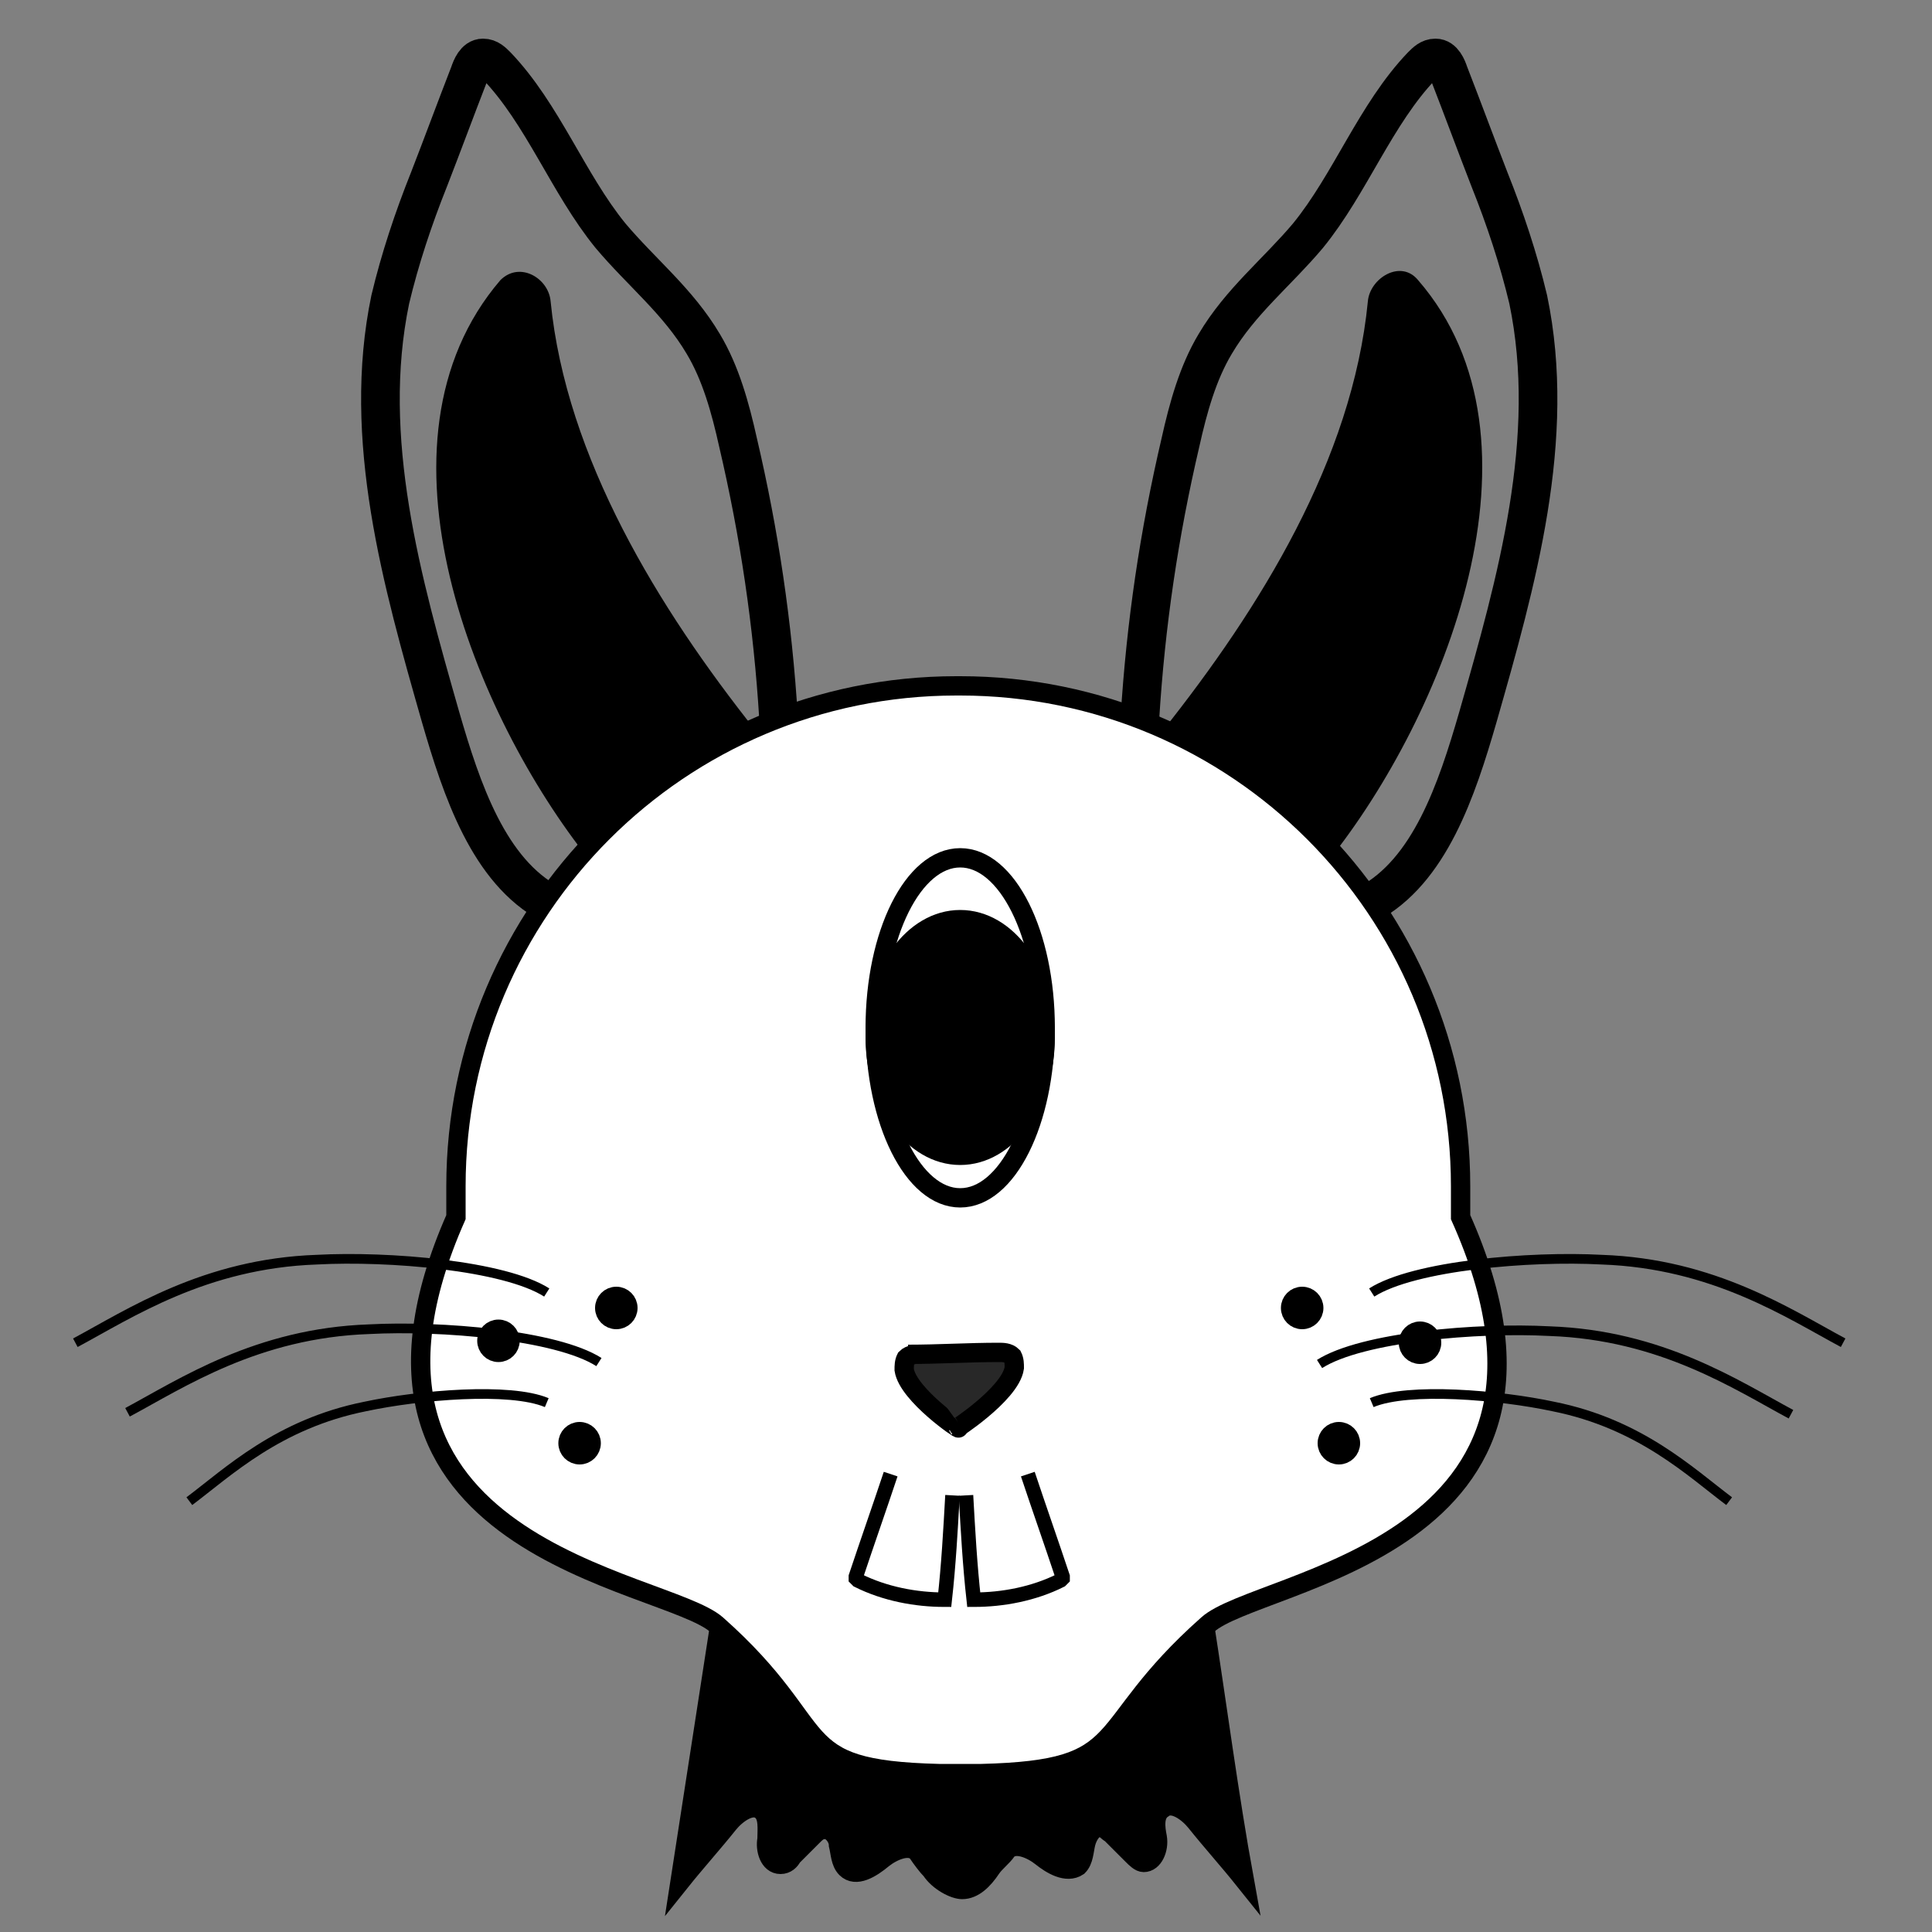 <?xml version="1.0" encoding="utf-8"?>
<!-- Generator: Adobe Illustrator 22.0.1, SVG Export Plug-In . SVG Version: 6.00 Build 0)  -->
<svg version="1.1" xmlns="http://www.w3.org/2000/svg" xmlns:xlink="http://www.w3.org/1999/xlink" x="0px" y="0px"
	 viewBox="0 0 100 100" enable-background="new 0 0 100 100" xml:space="preserve">
<rect x="0" y="0" width="100" height="100" fill="#808080" stroke="none"/>
<g id="Broda">
	<path stroke="#000000" stroke-miterlimit="10" d="M62.3,83.8l-12.5-0.3l-12.5,0.3c-0.7,4.5-1.4,9.1-2.1,13.6c0.8-1,1.7-2,2.5-3
		c0.4-0.5,1.2-1.1,1.7-0.7c0.4,0.3,0.3,1,0.3,1.5c-0.1,0.5,0.1,1.3,0.7,1.3c0.3,0,0.5-0.2,0.6-0.4c0.4-0.4,0.7-0.7,1.1-1.1
		c0.1-0.1,0.3-0.3,0.5-0.3c0.4-0.1,0.8,0.4,0.8,0.8c0.1,0.4,0.1,0.9,0.4,1.2c0.5,0.5,1.3,0,1.9-0.5c0.5-0.4,1.4-0.8,1.8-0.3
		c0.2,0.3,0.5,0.7,0.7,0.9c0.4,0.6,1.2,1,1.6,1c0.6,0,1.1-0.5,1.5-1.1c0.2-0.3,0.6-0.6,0.8-0.9c0.4-0.5,1.3-0.1,1.8,0.3
		c0.5,0.4,1.3,0.9,1.9,0.5c0.3-0.3,0.3-0.8,0.4-1.2c0.1-0.4,0.4-0.9,0.8-0.8c0.2,0,0.3,0.2,0.5,0.3c0.4,0.4,0.7,0.7,1.1,1.1
		c0.2,0.2,0.4,0.4,0.6,0.4c0.5,0,0.8-0.7,0.7-1.3c-0.1-0.5-0.2-1.2,0.3-1.5c0.5-0.4,1.3,0.2,1.7,0.7c0.8,1,1.7,2,2.5,3
		C63.6,92.9,63,88.3,62.3,83.8z"/>
</g>
<g id="Uszy">
	<path fill="none" stroke="#000000" stroke-width="2" stroke-miterlimit="10" d="M28.5,46.8c-3.2-1.7-4.6-5.9-5.7-9.7
		c-2-7-4.1-14.4-2.6-21.6c0.5-2.1,1.2-4.2,2-6.2c0.7-1.8,1.4-3.7,2.1-5.5C24.4,3.5,24.6,3,25,3c0.3,0,0.5,0.2,0.7,0.4
		c2.4,2.5,3.7,6.1,5.9,8.8c1.6,1.9,3.5,3.4,4.8,5.6c0.9,1.5,1.4,3.3,1.8,5.1c1.1,4.7,1.8,9.4,2.1,14.3"/>
	<g>
		<g>
			<path d="M67.7,43.5c4.7-5.6,7.3-13,7.2-20.3c-0.1-2.8-0.6-5.7-2.6-7.6c-0.4,8-6.6,17.8-11,23.3"/>
			<g>
				<path d="M68.8,44.5c5.9-7.4,11.8-21.7,4.6-30c-0.9-1.1-2.5-0.1-2.6,1.1c-0.8,8.2-5.6,15.9-10.6,22.2c-1.2,1.5,0.9,3.6,2.1,2.1
					c5.5-7,10.6-15.3,11.5-24.4c-0.9,0.4-1.7,0.7-2.6,1.1c5.9,6.9,0.1,19.9-4.6,25.8C65.5,43.9,67.6,46,68.8,44.5L68.8,44.5z"/>
			</g>
		</g>
		<path fill="none" stroke="#000000" stroke-width="2" stroke-miterlimit="10" d="M70.8,46.8c3.2-1.7,4.6-5.9,5.7-9.7
			c2-7,4.1-14.4,2.6-21.6c-0.5-2.1-1.2-4.2-2-6.2c-0.7-1.8-1.4-3.7-2.1-5.5C74.9,3.5,74.7,3,74.3,3c-0.3,0-0.5,0.2-0.7,0.4
			c-2.4,2.5-3.7,6.1-5.9,8.8c-1.6,1.9-3.5,3.4-4.8,5.6c-0.9,1.5-1.4,3.3-1.8,5.1c-1.1,4.7-1.8,9.4-2.1,14.3"/>
	</g>
	<g>
		<path d="M31.6,43.5c-4.7-5.6-7.3-13-7.2-20.3c0.1-2.8,0.6-5.7,2.6-7.6c0.4,8,6.6,17.8,11,23.3"/>
		<g>
			<path d="M32.7,42.4c-4.7-5.9-10.5-18.9-4.6-25.8c-0.9-0.4-1.7-0.7-2.6-1.1c0.9,9.1,6,17.3,11.5,24.4c1.2,1.5,3.3-0.6,2.1-2.1
				c-5-6.3-9.8-14.1-10.6-22.2c-0.1-1.2-1.6-2.1-2.6-1.1c-7.2,8.4-1.3,22.6,4.6,30C31.7,46,33.9,43.9,32.7,42.4L32.7,42.4z"/>
		</g>
	</g>
</g>
<g id="Mordka">
	<path fill="#FFFFFF" stroke="#000000" stroke-miterlimit="10" d="M75.6,63c0-0.2,0-0.3,0-0.5c0-0.4,0-0.7,0-1.1
		c0-14.3-11.6-25.9-25.9-25.9c0,0-0.1,0-0.1,0c0,0-0.1,0-0.1,0c-14.3,0-25.9,11.6-25.9,25.9c0,0.4,0,0.7,0,1.1c0,0.2,0,0.3,0,0.5
		C16,80.2,34.4,81.7,37.1,84.1c6.2,5.5,3.5,7.5,11.5,7.7c0.1,0,0.3,0,0.4,0c0.2,0,0.4,0,0.7,0c0.2,0,0.4,0,0.7,0c0.1,0,0.3,0,0.4,0
		c8-0.2,5.5-2.2,11.7-7.7C65.1,81.7,83.3,80.2,75.6,63z"/>
</g>
<g id="Oko">
	<ellipse fill="#FFFFFF" stroke="#000000" stroke-miterlimit="10" cx="49.7" cy="53.2" rx="4.4" ry="8.8"/>
	<ellipse stroke="#000000" stroke-miterlimit="10" cx="49.7" cy="53.7" rx="4.4" ry="6.1"/>
</g>
<g id="Nos">
	<g>
		<path fill="#282828" stroke="#000000" stroke-miterlimit="10" d="M49.6,73.9c0.2,0.2-2.6-1.7-2.8-3c0-0.2,0-0.4,0.1-0.6
			c0.2-0.2,0.5-0.2,0.7-0.2c1.6,0,3.1,0.1,4.7,0.1"/>
		<path fill="#282828" stroke="#000000" stroke-miterlimit="10" d="M49.7,73.8c-0.6,0.4,2.6-1.6,2.8-3c0-0.2,0-0.4-0.1-0.6
			c-0.2-0.2-0.5-0.2-0.7-0.2c-1.6,0-3.1,0.1-4.7,0.1"/>
	</g>
</g>
<g id="Wąsy">
	<g>
		<circle stroke="#000000" stroke-miterlimit="10" cx="25.8" cy="69.4" r="0.6"/>
		<circle stroke="#000000" stroke-miterlimit="10" cx="31.9" cy="67.7" r="0.6"/>
		<circle stroke="#000000" stroke-miterlimit="10" cx="30" cy="74.7" r="0.6"/>
	</g>
	<g>
		<g>
			<circle stroke="#000000" stroke-miterlimit="10" cx="73.5" cy="69.5" r="0.6"/>
			<circle stroke="#000000" stroke-miterlimit="10" cx="67.4" cy="67.7" r="0.6"/>
			<circle stroke="#000000" stroke-miterlimit="10" cx="69.3" cy="74.7" r="0.6"/>
		</g>
		<g>
			<path fill="none" stroke="#000000" stroke-width="0.5" stroke-miterlimit="10" d="M71,66.9c2.2-1.4,8.2-1.9,11.9-1.7
				c5.8,0.2,9.7,2.8,12.5,4.3"/>
			<path fill="none" stroke="#000000" stroke-width="0.5" stroke-miterlimit="10" d="M68.3,70.6c2.2-1.4,8.2-1.9,11.9-1.7
				c5.8,0.2,9.7,2.8,12.5,4.3"/>
			<path fill="none" stroke="#000000" stroke-width="0.5" stroke-miterlimit="10" d="M71,72.6c1.9-0.8,6.6-0.4,9.4,0.2
				c4.5,0.9,7.1,3.4,9.1,4.9"/>
		</g>
	</g>
	<g>
		<path fill="none" stroke="#000000" stroke-width="0.5" stroke-miterlimit="10" d="M28.3,66.9c-2.2-1.4-8.2-1.9-11.9-1.7
			c-5.8,0.2-9.7,2.8-12.5,4.3"/>
		<path fill="none" stroke="#000000" stroke-width="0.5" stroke-miterlimit="10" d="M31,70.5c-2.2-1.4-8.2-1.9-11.9-1.7
			c-5.8,0.2-9.7,2.8-12.5,4.3"/>
		<path fill="none" stroke="#000000" stroke-width="0.5" stroke-miterlimit="10" d="M28.3,72.6c-1.9-0.8-6.6-0.4-9.4,0.2
			c-4.5,0.9-7.1,3.4-9.1,4.9"/>
	</g>
</g>
<g id="Zęby">
	<path fill="none" stroke="#000000" stroke-width="0.75" stroke-miterlimit="10" d="M46.1,76.3c-0.6,1.8-1.2,3.5-1.8,5.3
		c0,0,0,0.1,0,0.1c0,0,0.1,0.1,0.1,0.1c1.4,0.7,3,1,4.5,1c0.2-1.8,0.3-3.6,0.4-5.4"/>
	<path fill="none" stroke="#000000" stroke-width="0.75" stroke-miterlimit="10" d="M53.2,76.3c0.6,1.8,1.2,3.5,1.8,5.3
		c0,0,0,0.1,0,0.1c0,0-0.1,0.1-0.1,0.1c-1.4,0.7-3,1-4.5,1c-0.2-1.8-0.3-3.6-0.4-5.4"/>
</g>
</svg>
